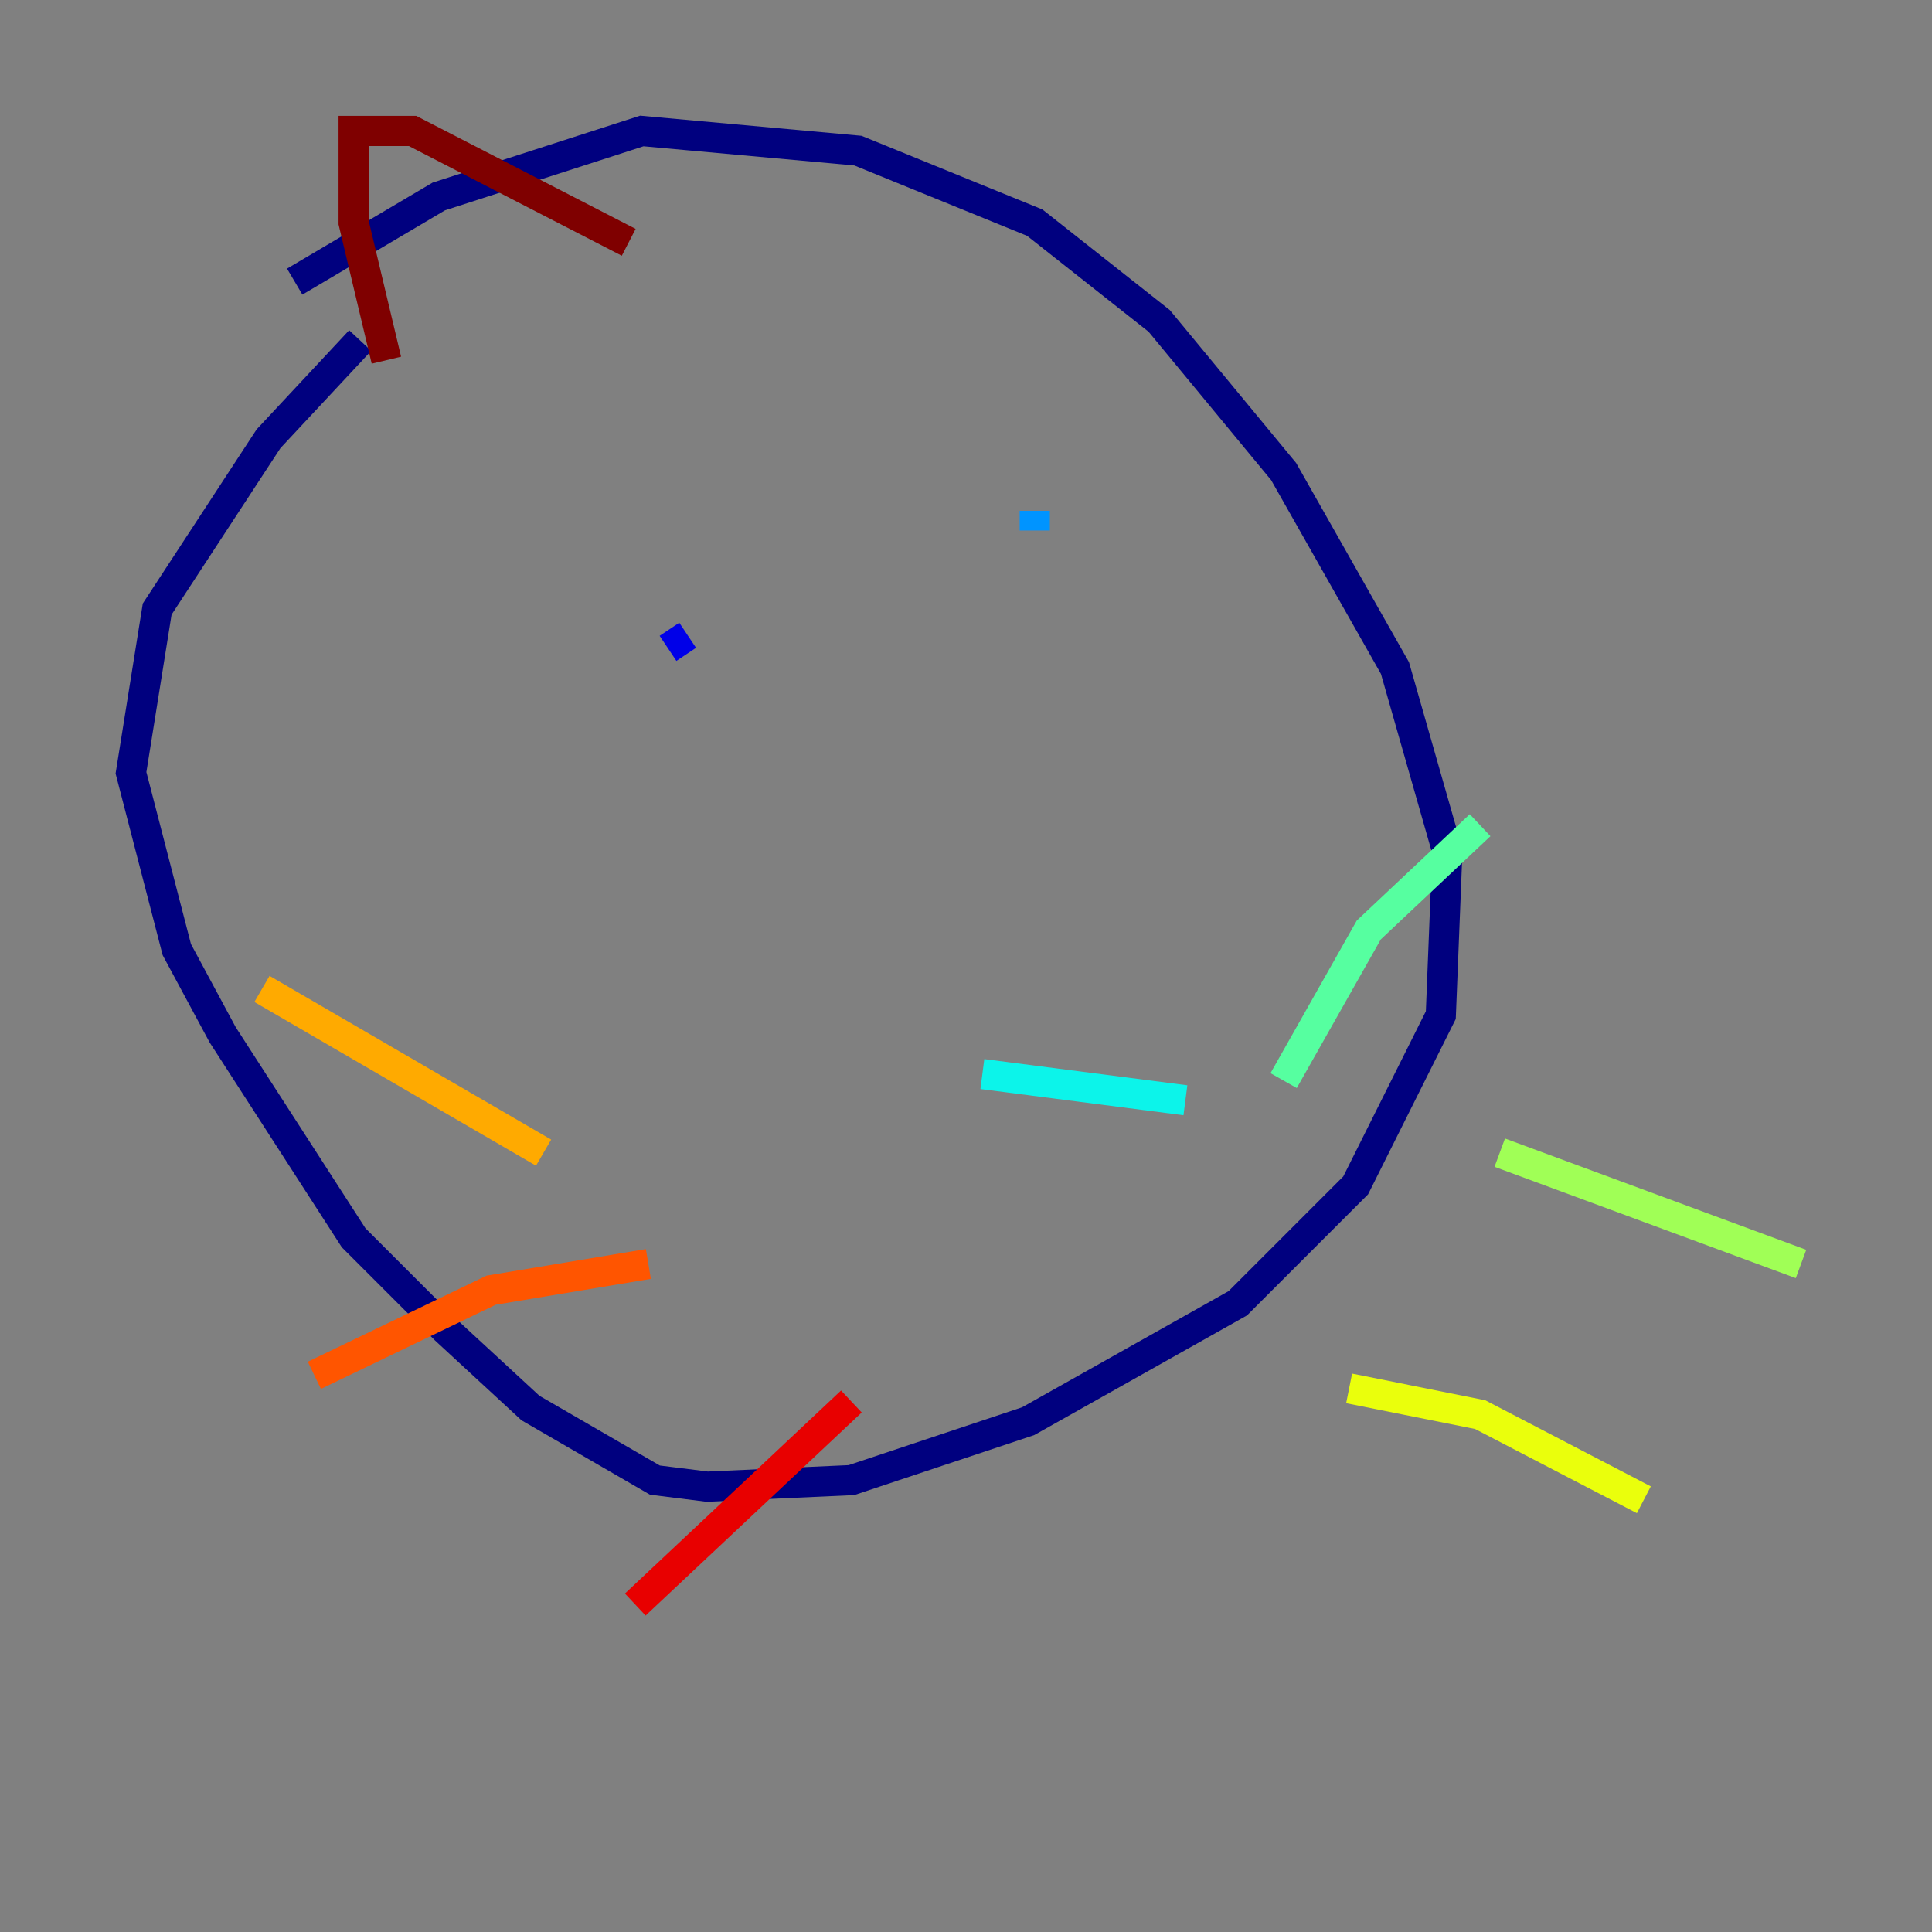 <?xml version="1.0" encoding="utf-8" ?>
<svg baseProfile="tiny" height="128" version="1.2" viewBox="0,0,128,128" width="128" xmlns="http://www.w3.org/2000/svg" xmlns:ev="http://www.w3.org/2001/xml-events" xmlns:xlink="http://www.w3.org/1999/xlink"><rect x="0" y="0" width="128" height="128" fill="#808080" stroke="none"/><defs /><polyline fill="none" points="19.525,18.658 29.071,13.017 42.522,8.678 56.841,9.98 68.556,14.752 76.8,21.261 85.044,31.241 92.42,44.258 95.891,56.407 95.458,67.254 89.817,78.536 82.007,86.346 68.122,94.156 56.407,98.061 46.861,98.495 43.39,98.061 35.146,93.288 29.505,88.081 23.43,82.007 14.752,68.556 11.715,62.915 8.678,51.2 10.414,40.352 17.79,29.071 23.864,22.563" stroke="#00007f" stroke-width="2" /><polyline fill="none" points="44.258,42.956 45.559,42.088" stroke="#0000e8" stroke-width="2" /><polyline fill="none" points="75.932,36.014 75.932,36.014" stroke="#0038ff" stroke-width="2" /><polyline fill="none" points="68.556,35.146 68.556,33.844" stroke="#0094ff" stroke-width="2" /><polyline fill="none" points="65.085,71.159 78.536,72.895" stroke="#0cf4ea" stroke-width="2" /><polyline fill="none" points="85.044,71.593 90.685,61.614 98.061,54.671" stroke="#56ffa0" stroke-width="2" /><polyline fill="none" points="99.363,76.366 119.322,83.742" stroke="#a0ff56" stroke-width="2" /><polyline fill="none" points="89.383,91.986 98.061,93.722 108.909,99.363" stroke="#eaff0c" stroke-width="2" /><polyline fill="none" points="36.014,76.366 17.356,65.519" stroke="#ffaa00" stroke-width="2" /><polyline fill="none" points="42.956,83.742 32.542,85.478 20.827,91.119" stroke="#ff5500" stroke-width="2" /><polyline fill="none" points="56.407,92.854 42.088,106.305" stroke="#e80000" stroke-width="2" /><polyline fill="none" points="25.6,23.864 23.43,14.752 23.43,8.678 27.336,8.678 41.654,16.054" stroke="#7f0000" stroke-width="2" /></svg>